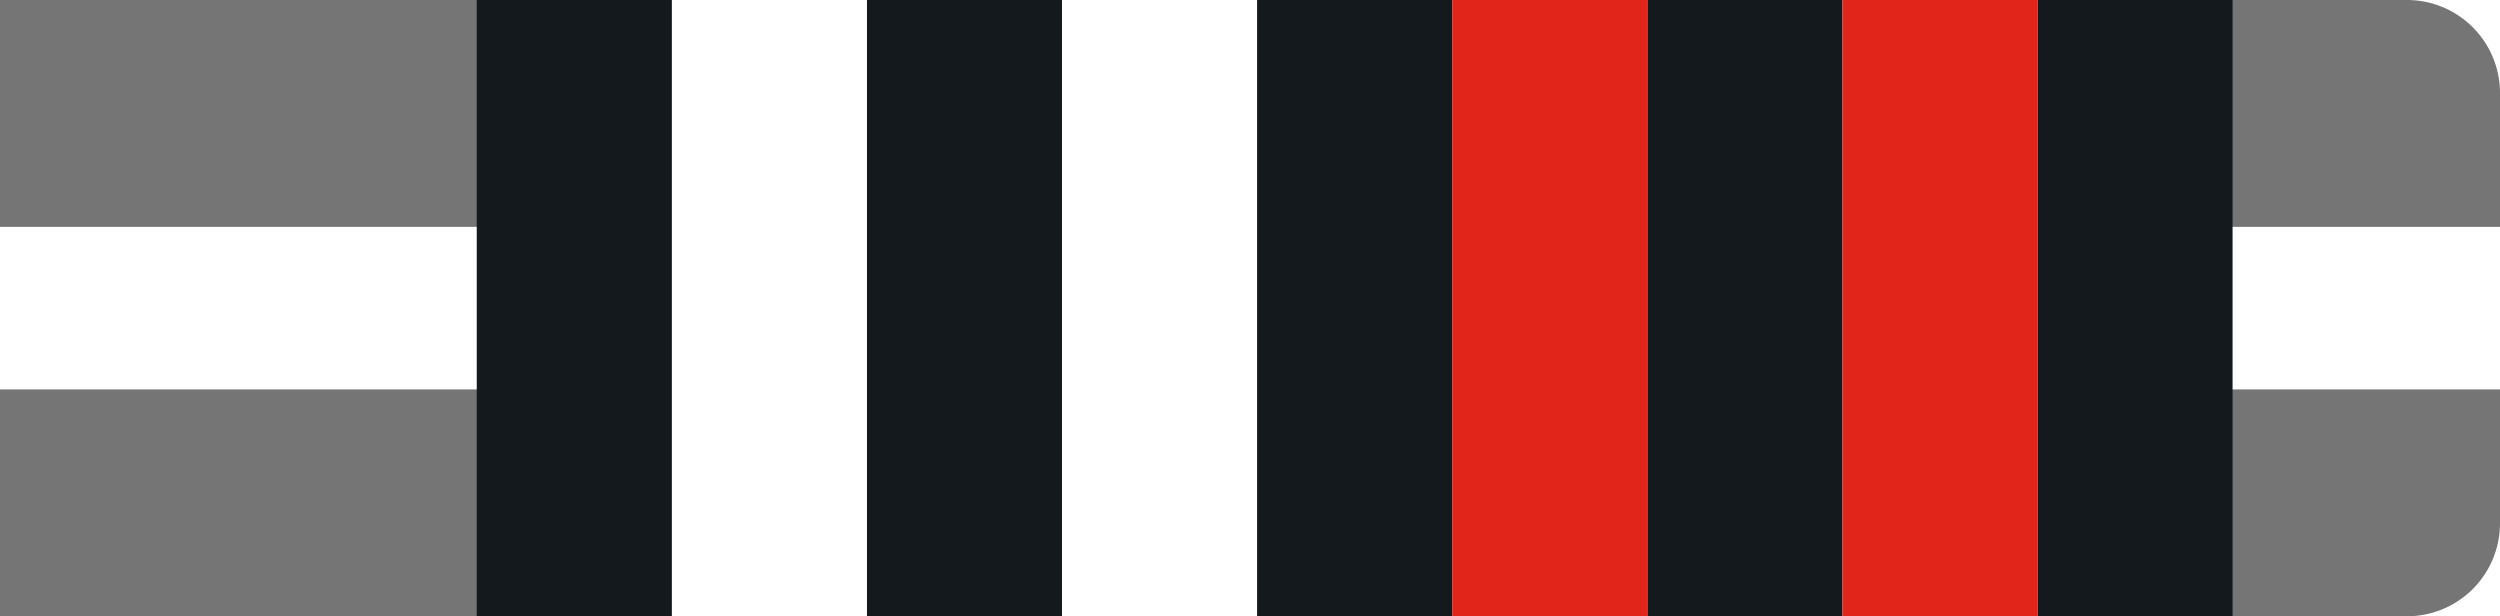 <svg id="Layer_1" data-name="Layer 1" xmlns="http://www.w3.org/2000/svg" viewBox="0 0 215 53"><defs><style>.cls-gw2r-1{fill:#757575 !important;}.cls-gw2r-2{fill:#fff !important;}.cls-gw2r-3{fill:#14191d !important;}.cls-gw2r-4{fill:#e1251b !important;}</style></defs><g id="Group_239" data-name="Group 239"><path id="Rectangle_26" data-name="Rectangle 26" class="cls-gw2r-1" d="M0,0H207a8,8,0,0,1,8,8V45a8,8,0,0,1-8,8H0V0Z"/><rect id="Rectangle_27" data-name="Rectangle 27" class="cls-gw2r-2" y="19.51" width="215" height="13.98"/><rect id="Rectangle_27-2" data-name="Rectangle 27" class="cls-gw2r-3" x="41" width="151" height="53"/></g><g id="Layer_2" data-name="Layer 2"><rect id="_1" data-name="1" class="cls-gw2r-2" x="158.44" width="16.78" height="53"/><rect id="_2" data-name="2" class="cls-gw2r-2" x="124.89" width="16.78" height="53"/><rect id="_3" data-name="3" class="cls-gw2r-2" x="91.33" width="16.78" height="53"/><rect id="_4" data-name="4" class="cls-gw2r-2" x="57.78" width="16.78" height="53"/></g><g id="Layer_3" data-name="Layer 3"><rect id="_1-2" data-name="1" class="cls-gw2r-4" x="158.44" width="16.78" height="53"/><rect id="_2-2" data-name="2" class="cls-gw2r-4" x="124.89" width="16.78" height="53"/></g></svg>
